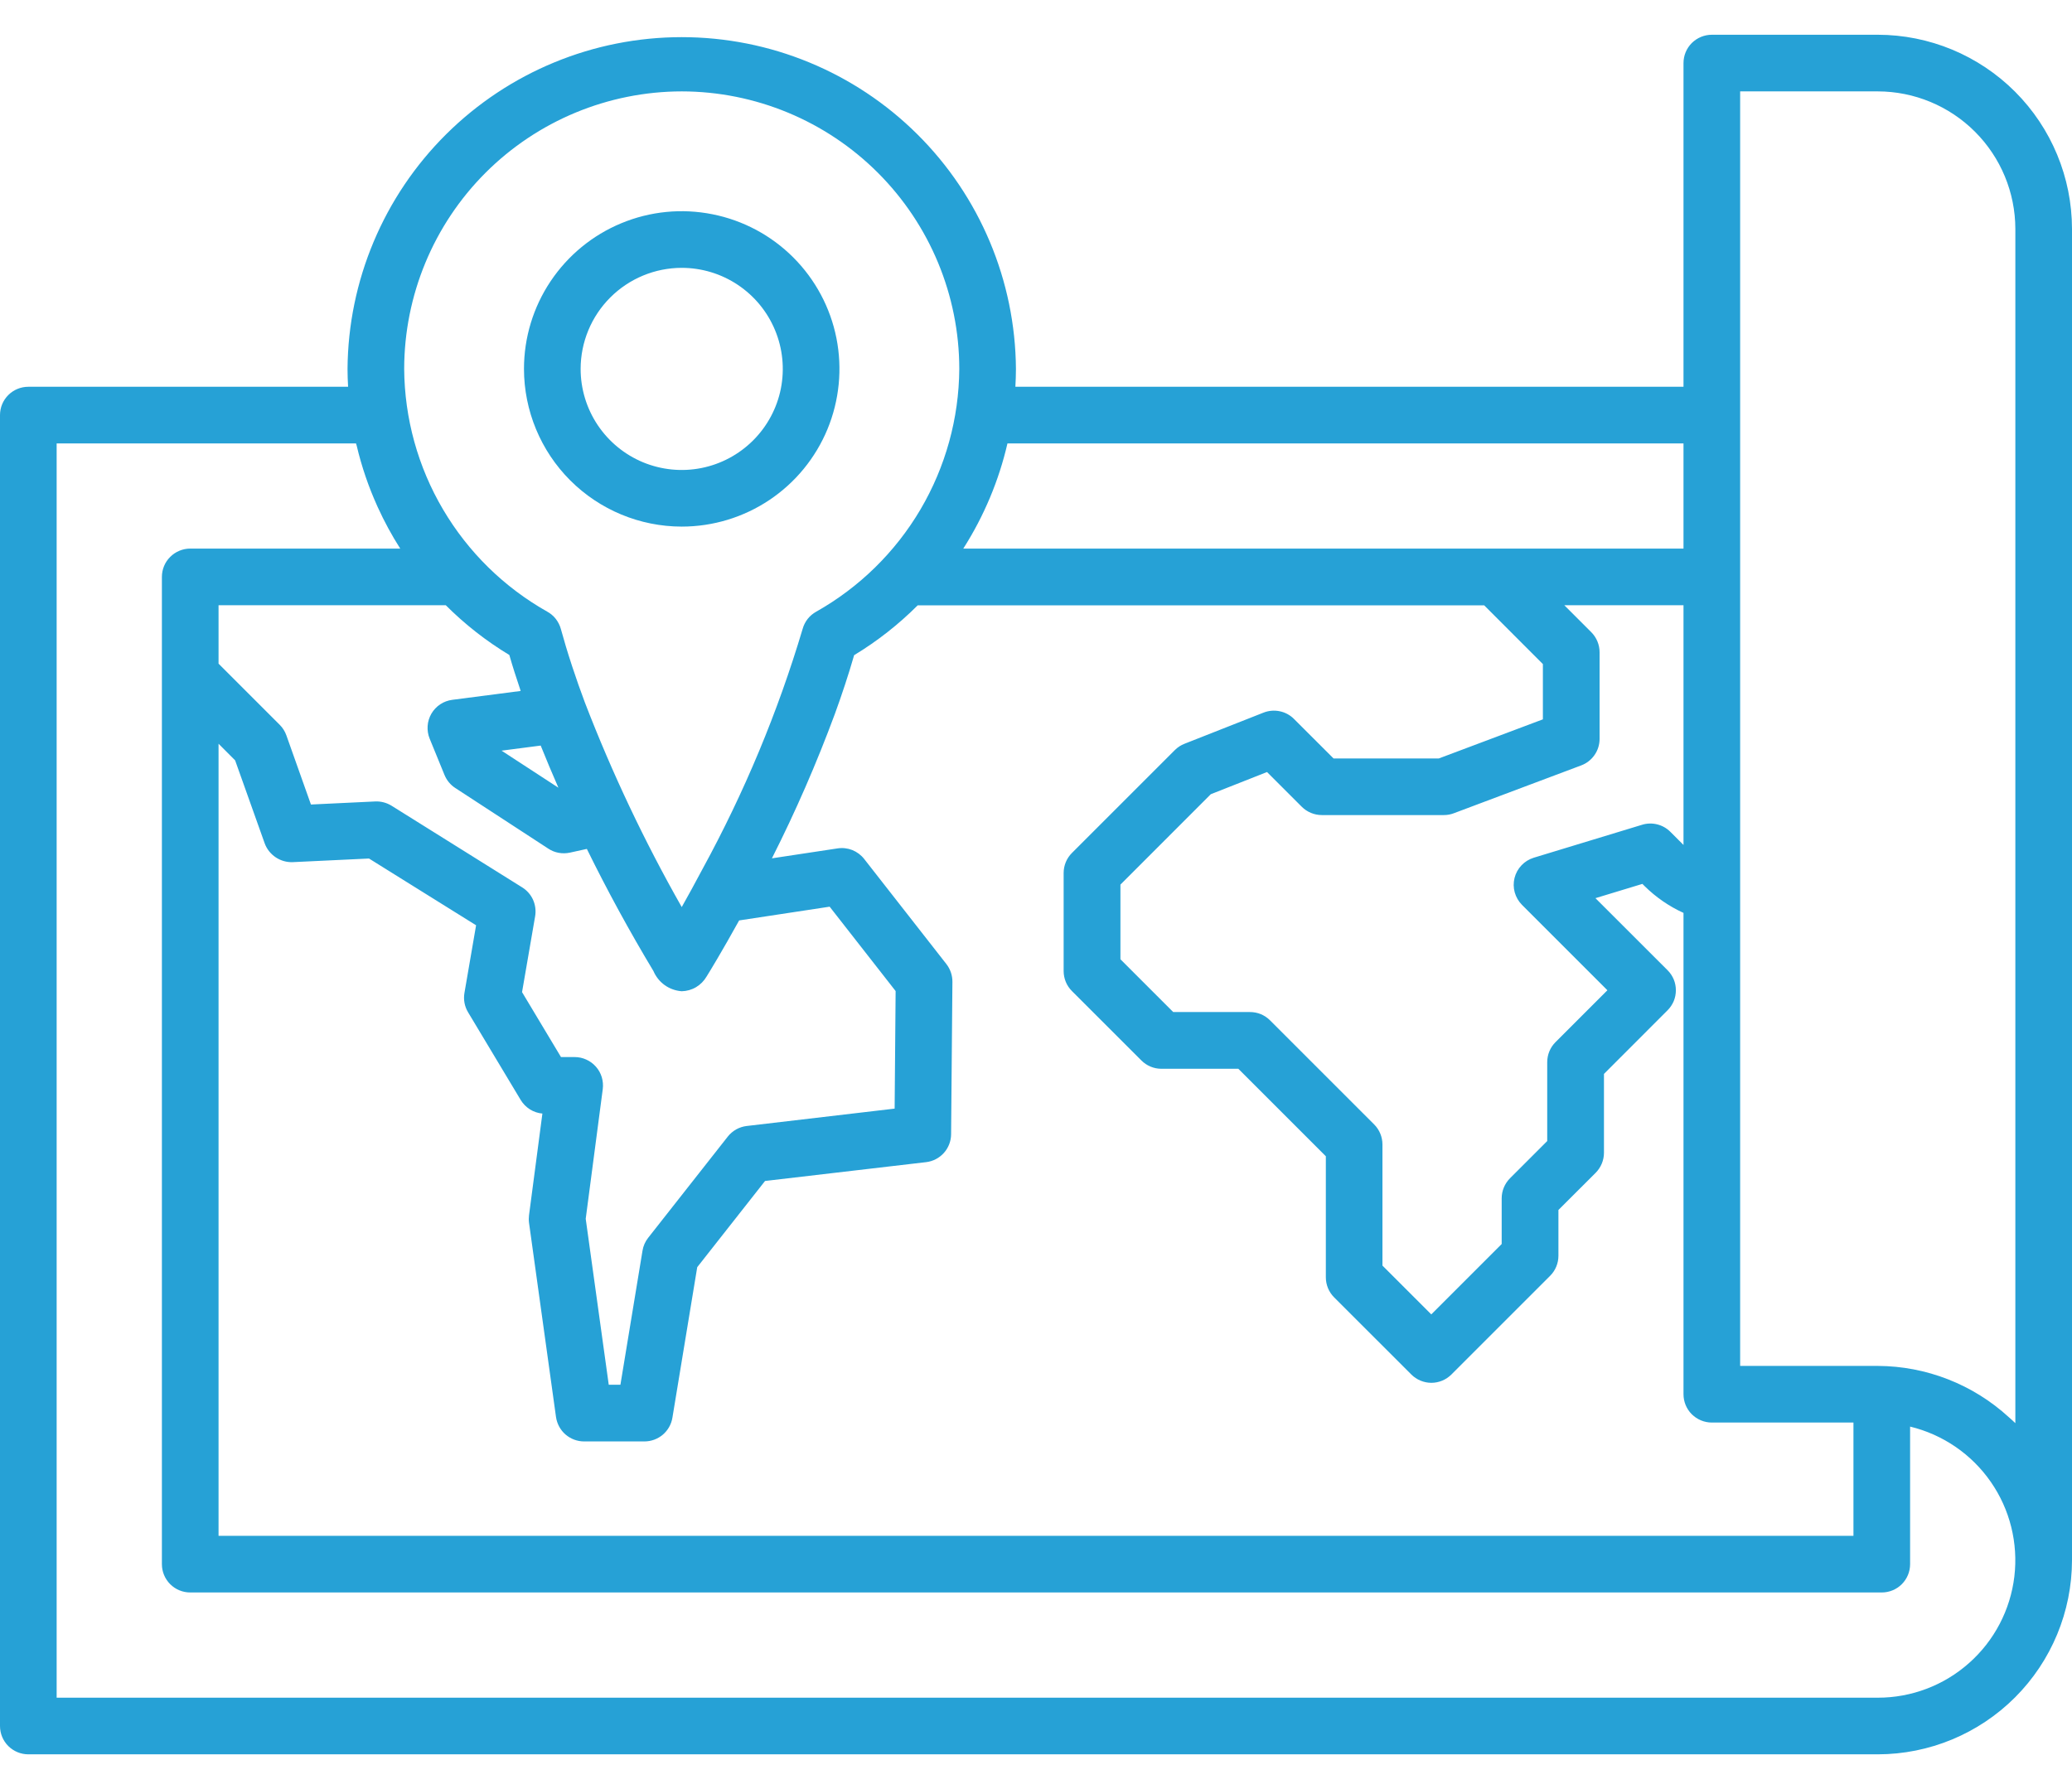 <svg width="44" height="38" viewBox="0 0 44 38" fill="none" xmlns="http://www.w3.org/2000/svg">
<path d="M39.875 0.738H36.352C36.192 0.738 36.039 0.802 35.926 0.914C35.813 1.027 35.75 1.18 35.75 1.34V8.215H21.562C21.569 8.089 21.574 7.963 21.574 7.837C21.561 5.963 20.808 4.17 19.478 2.85C18.149 1.53 16.351 0.789 14.477 0.789C12.603 0.789 10.806 1.53 9.476 2.85C8.146 4.17 7.393 5.963 7.38 7.837C7.38 7.964 7.385 8.09 7.392 8.215H0.602C0.442 8.215 0.289 8.278 0.176 8.391C0.063 8.504 0 8.657 0 8.816L0 36.66C0 36.82 0.063 36.973 0.176 37.086C0.289 37.198 0.442 37.262 0.602 37.262H39.875C40.969 37.261 42.017 36.826 42.791 36.052C43.564 35.279 43.999 34.23 44 33.137V4.863C43.999 3.77 43.564 2.721 42.791 1.948C42.017 1.174 40.969 0.739 39.875 0.738ZM4.641 15.797L4.993 16.15L5.621 17.913C5.665 18.034 5.747 18.137 5.854 18.209C5.961 18.281 6.088 18.317 6.216 18.312L7.836 18.235L10.11 19.653L9.863 21.088C9.838 21.231 9.865 21.377 9.94 21.501L11.057 23.363C11.106 23.444 11.173 23.512 11.253 23.563C11.333 23.613 11.424 23.644 11.518 23.652L11.234 25.811C11.227 25.865 11.227 25.919 11.234 25.972L11.807 30.097C11.828 30.241 11.899 30.373 12.008 30.468C12.118 30.563 12.258 30.616 12.403 30.616H13.685C13.828 30.616 13.966 30.565 14.075 30.473C14.183 30.381 14.256 30.253 14.279 30.112L14.806 26.915L16.246 25.084L19.666 24.684C19.811 24.667 19.945 24.598 20.043 24.489C20.141 24.38 20.196 24.239 20.197 24.092L20.225 20.854C20.226 20.718 20.181 20.585 20.098 20.478L18.351 18.244C18.285 18.16 18.198 18.095 18.099 18.055C18 18.016 17.892 18.004 17.786 18.02L16.392 18.231C16.895 17.236 17.341 16.212 17.728 15.166C17.878 14.754 18.017 14.335 18.138 13.916C18.629 13.619 19.082 13.263 19.488 12.857H31.517L32.764 14.105V15.279L30.553 16.11H28.319L27.478 15.27C27.395 15.187 27.29 15.13 27.175 15.107C27.061 15.083 26.941 15.093 26.832 15.136L25.155 15.797C25.078 15.827 25.008 15.872 24.949 15.931L22.764 18.116C22.708 18.172 22.663 18.238 22.633 18.311C22.603 18.384 22.587 18.462 22.587 18.541V20.626C22.587 20.705 22.603 20.783 22.633 20.856C22.663 20.929 22.708 20.995 22.764 21.051L24.238 22.524C24.35 22.637 24.503 22.701 24.663 22.701H26.297L28.155 24.559V27.13C28.155 27.29 28.218 27.443 28.331 27.556L29.971 29.195C30.026 29.25 30.093 29.295 30.166 29.325C30.239 29.355 30.317 29.371 30.396 29.371C30.475 29.371 30.553 29.355 30.626 29.325C30.699 29.295 30.765 29.25 30.821 29.195L32.918 27.098C33.031 26.985 33.094 26.832 33.094 26.672V25.7L33.885 24.91C33.997 24.797 34.061 24.644 34.061 24.485V22.81L35.412 21.458C35.468 21.402 35.512 21.336 35.543 21.263C35.573 21.19 35.588 21.112 35.588 21.033C35.588 20.954 35.573 20.876 35.543 20.803C35.512 20.73 35.468 20.663 35.412 20.608L33.88 19.077L34.877 18.774L34.922 18.819C35.162 19.056 35.442 19.25 35.75 19.39V29.613C35.75 29.773 35.813 29.926 35.926 30.039C36.039 30.151 36.192 30.215 36.352 30.215H39.359V32.621H4.641V15.797ZM11.858 16.731L10.651 15.944L11.482 15.836C11.604 16.14 11.73 16.438 11.858 16.731ZM9.466 12.855C9.872 13.261 10.325 13.616 10.816 13.912C10.885 14.155 10.964 14.398 11.045 14.639C11.049 14.652 11.052 14.663 11.056 14.676L9.606 14.864C9.514 14.876 9.426 14.908 9.349 14.959C9.272 15.01 9.208 15.078 9.161 15.158C9.115 15.238 9.087 15.327 9.081 15.419C9.075 15.511 9.089 15.604 9.124 15.689L9.44 16.462C9.487 16.575 9.566 16.671 9.668 16.737L11.645 18.026C11.711 18.07 11.786 18.1 11.865 18.114C11.943 18.128 12.024 18.127 12.102 18.11L12.462 18.031C12.896 18.915 13.368 19.78 13.876 20.625C13.927 20.744 14.009 20.848 14.115 20.924C14.221 21 14.346 21.044 14.476 21.054C14.583 21.052 14.689 21.022 14.782 20.967C14.874 20.912 14.951 20.834 15.005 20.741C15.073 20.633 15.335 20.202 15.696 19.55L17.618 19.258L19.019 21.05L18.998 23.547L15.857 23.916C15.779 23.925 15.703 23.95 15.634 23.988C15.565 24.027 15.504 24.079 15.455 24.141L13.765 26.29C13.702 26.369 13.66 26.464 13.644 26.565L13.175 29.412H12.927L12.438 25.887L12.8 23.132C12.811 23.047 12.803 22.961 12.779 22.879C12.754 22.797 12.712 22.721 12.655 22.657C12.599 22.593 12.529 22.541 12.451 22.506C12.373 22.47 12.289 22.452 12.203 22.452H11.913L11.086 21.073L11.364 19.46C11.384 19.343 11.368 19.221 11.32 19.112C11.271 19.003 11.19 18.911 11.089 18.848L8.314 17.113C8.209 17.049 8.088 17.017 7.966 17.023L6.603 17.088L6.081 15.618C6.051 15.534 6.003 15.458 5.94 15.395L4.641 14.096V12.855H9.466ZM35.75 17.947L35.471 17.668C35.394 17.591 35.298 17.536 35.192 17.51C35.086 17.483 34.975 17.486 34.871 17.518L32.57 18.218C32.471 18.249 32.381 18.304 32.31 18.379C32.238 18.455 32.187 18.547 32.162 18.648C32.137 18.749 32.138 18.854 32.166 18.954C32.194 19.054 32.247 19.145 32.32 19.219L34.134 21.033L33.032 22.135C32.919 22.248 32.856 22.401 32.856 22.561V24.236L32.065 25.027C31.953 25.14 31.889 25.293 31.889 25.453V26.423L30.394 27.918L29.357 26.881V24.308C29.357 24.148 29.293 23.995 29.181 23.883L26.97 21.672C26.914 21.616 26.848 21.572 26.775 21.541C26.702 21.511 26.624 21.496 26.545 21.496H24.914L23.793 20.375V18.789L25.712 16.869L26.906 16.398L27.644 17.136C27.757 17.248 27.91 17.312 28.069 17.312H30.663C30.735 17.312 30.807 17.299 30.874 17.273L33.578 16.257C33.693 16.214 33.791 16.137 33.861 16.036C33.931 15.936 33.968 15.816 33.968 15.694V13.854C33.968 13.694 33.904 13.541 33.792 13.428L33.219 12.855H35.75V17.947ZM21.394 9.418H35.75V11.652H20.456C20.893 10.966 21.211 10.211 21.394 9.418ZM14.477 1.941C16.04 1.943 17.538 2.565 18.643 3.67C19.748 4.775 20.37 6.273 20.371 7.835C20.364 8.886 20.079 9.917 19.546 10.822C19.012 11.728 18.248 12.476 17.333 12.992C17.262 13.031 17.201 13.083 17.151 13.146C17.102 13.21 17.065 13.282 17.044 13.359C16.517 15.127 15.805 16.834 14.921 18.453C14.759 18.759 14.609 19.032 14.477 19.266C13.685 17.871 12.998 16.42 12.421 14.923C12.326 14.669 12.236 14.414 12.151 14.156C12.145 14.138 12.139 14.122 12.134 14.103C12.053 13.857 11.979 13.609 11.91 13.359C11.889 13.282 11.852 13.21 11.803 13.146C11.754 13.083 11.692 13.031 11.622 12.992C10.706 12.476 9.943 11.728 9.409 10.822C8.875 9.917 8.59 8.886 8.583 7.835C8.585 6.273 9.206 4.774 10.311 3.669C11.416 2.565 12.915 1.943 14.477 1.941ZM39.875 36.059H1.203V9.418H7.56C7.564 9.435 7.57 9.452 7.575 9.468C7.679 9.909 7.826 10.34 8.013 10.753L8.023 10.775C8.161 11.078 8.32 11.371 8.499 11.652H4.039C3.88 11.652 3.727 11.716 3.614 11.829C3.501 11.941 3.438 12.094 3.438 12.254V33.223C3.438 33.382 3.501 33.535 3.614 33.648C3.727 33.761 3.88 33.824 4.039 33.824H39.961C40.12 33.824 40.273 33.761 40.386 33.648C40.499 33.535 40.562 33.382 40.562 33.223V30.301C41.257 30.469 41.866 30.886 42.274 31.473C42.682 32.059 42.86 32.776 42.776 33.485C42.691 34.195 42.349 34.849 41.814 35.323C41.28 35.798 40.59 36.06 39.875 36.059V36.059ZM42.657 30.1C41.897 29.404 40.905 29.016 39.875 29.012H36.953V1.941H39.875C40.65 1.942 41.392 2.25 41.94 2.798C42.488 3.346 42.796 4.089 42.797 4.863V30.228C42.753 30.183 42.703 30.142 42.657 30.1Z" fill="#26A1D6"/>
<path d="M14.476 11.185C15.139 11.185 15.786 10.989 16.337 10.621C16.888 10.253 17.317 9.73 17.571 9.118C17.824 8.506 17.891 7.832 17.762 7.182C17.633 6.533 17.314 5.936 16.845 5.467C16.377 4.999 15.78 4.68 15.13 4.551C14.48 4.421 13.807 4.487 13.195 4.741C12.583 4.994 12.06 5.424 11.692 5.974C11.323 6.525 11.127 7.173 11.127 7.835C11.128 8.723 11.481 9.575 12.109 10.203C12.737 10.831 13.588 11.184 14.476 11.185ZM14.476 5.689C14.901 5.689 15.316 5.815 15.669 6.051C16.022 6.287 16.297 6.622 16.459 7.014C16.622 7.406 16.664 7.838 16.582 8.254C16.499 8.671 16.294 9.053 15.994 9.353C15.694 9.653 15.312 9.858 14.895 9.941C14.479 10.024 14.047 9.981 13.655 9.819C13.263 9.656 12.928 9.381 12.692 9.028C12.456 8.675 12.33 8.26 12.33 7.835C12.331 7.266 12.557 6.721 12.959 6.319C13.362 5.916 13.907 5.69 14.476 5.689Z" fill="#26A1D6"/>
</svg>
